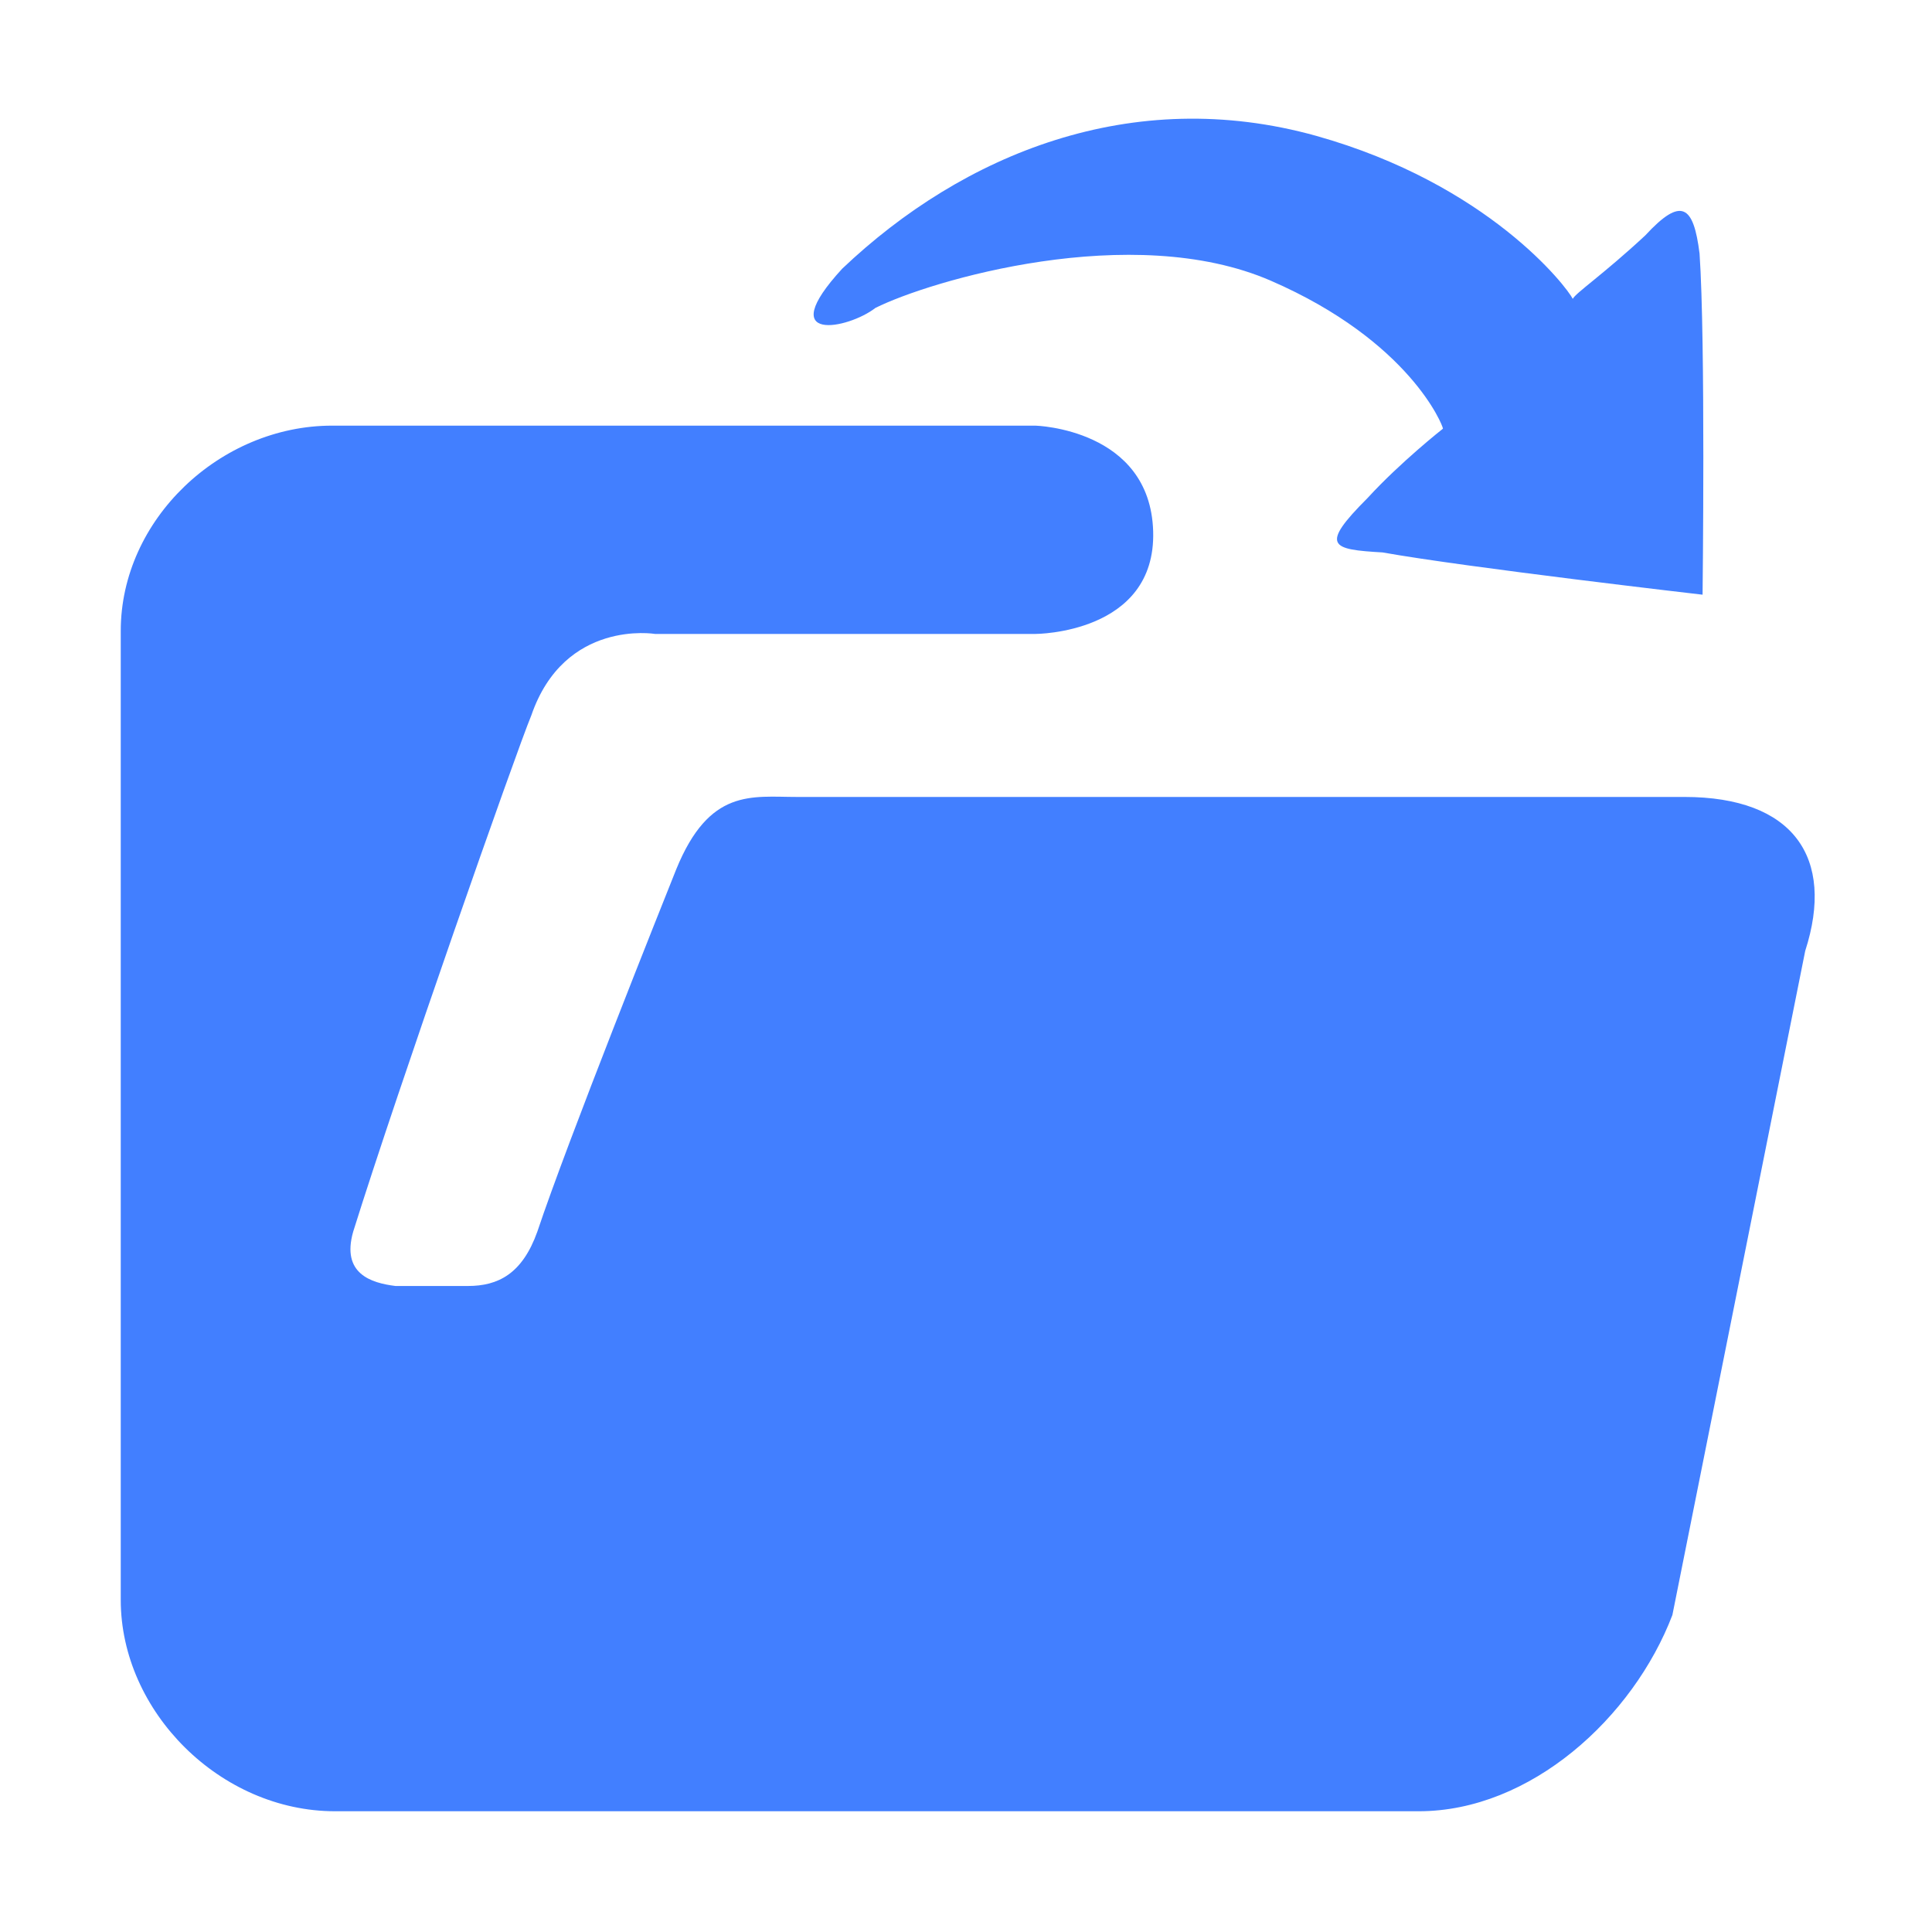 <?xml version="1.0" encoding="utf-8"?>
<!-- Generator: Adobe Illustrator 22.0.0, SVG Export Plug-In . SVG Version: 6.00 Build 0)  -->
<svg version="1.1" id="图层_1" xmlns="http://www.w3.org/2000/svg" xmlns:xlink="http://www.w3.org/1999/xlink" x="0px" y="0px"
	 viewBox="0 0 64 64" style="enable-background:new 0 0 64 64;" xml:space="preserve">
<style type="text/css">
	.st0{fill:#427FFF;}
</style>
<path class="st0" d="M11,14.1h23.3c0,0,3.8,0.1,3.9,3.5c0.1,3.4-3.9,3.4-3.9,3.4H21.7c0,0-3-0.5-4.1,2.7c-0.5,1.2-4.4,12.3-5.9,17.1
	c-0.4,1.4,0.6,1.7,1.4,1.8c0.9,0,1.7,0,2.4,0c1,0,1.8-0.4,2.3-1.8c1-3,4.2-11,4.6-12c1.1-2.7,2.5-2.4,4-2.4c2.8,0,29.4,0,29.4,0
	c3.6,0,5,2,4,5.1l-4.4,22C54.1,56.9,50.7,60,47,60H11.1C7.3,60,4,56.7,4,53V20.9C4,17.2,7.3,14.1,11,14.1z M45.8,18.3
	c-1.7-0.1-2.1-0.2-0.5-1.8c1.1-1.2,2.5-2.3,2.5-2.3c0-0.1-1.1-2.9-5.7-4.9s-11.3,0-13.1,0.9c-0.9,0.7-3.4,1.2-1.1-1.3
	c4-3.8,9.6-6.1,15.7-4.4c5.7,1.6,8.3,5,8.5,5.4c0,0,0,0.1,0,0.1c0,0,0,0,0-0.1c0.1-0.2,1-0.8,2.4-2.1c1.2-1.3,1.6-1,1.8,0.6
	c0.2,2.9,0.1,11.3,0.1,11.3S48.6,18.8,45.8,18.3z"/>
</svg>
